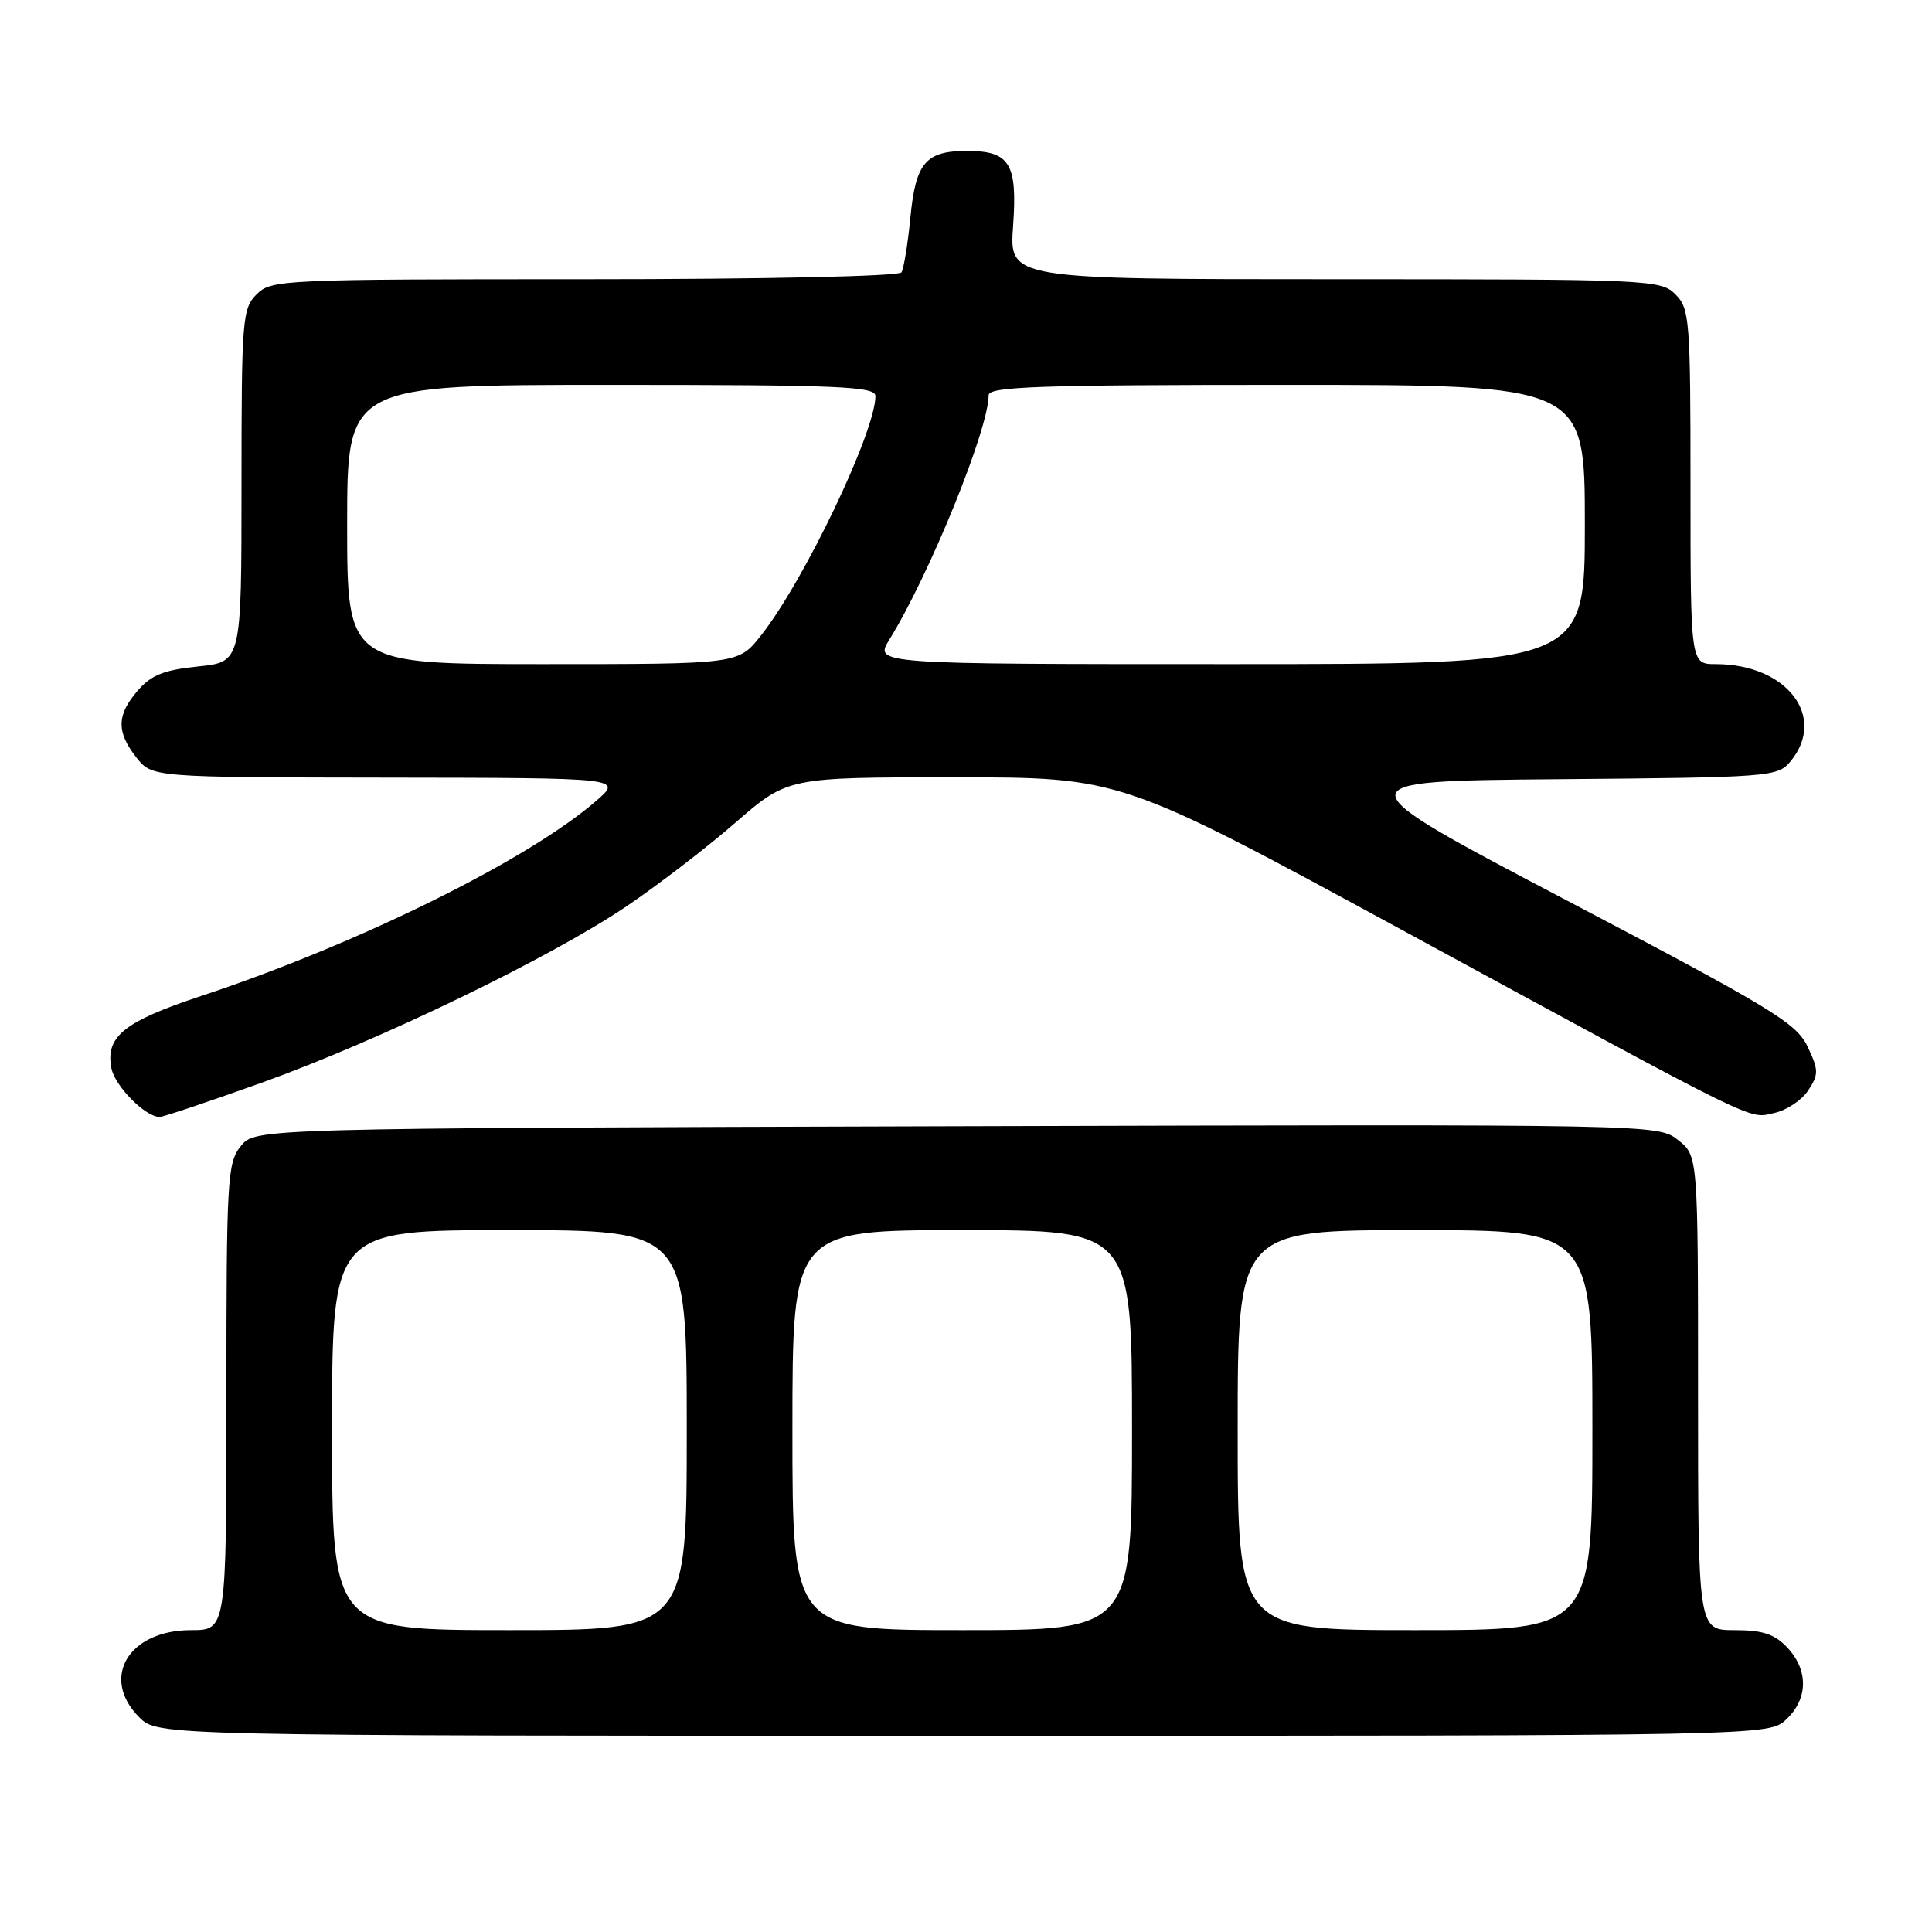 <?xml version="1.0" encoding="UTF-8" standalone="no"?>
<!DOCTYPE svg PUBLIC "-//W3C//DTD SVG 1.1//EN" "http://www.w3.org/Graphics/SVG/1.1/DTD/svg11.dtd" >
<svg xmlns="http://www.w3.org/2000/svg" xmlns:xlink="http://www.w3.org/1999/xlink" version="1.1" viewBox="0 0 256 256">
 <g >
 <path fill="currentColor"
d=" M 236.69 227.83 C 239.59 225.10 239.65 221.32 236.83 218.31 C 235.14 216.52 233.58 216.00 229.83 216.00 C 225.00 216.00 225.00 216.00 225.00 184.57 C 225.00 153.15 225.00 153.15 222.35 151.06 C 219.69 148.97 219.68 148.97 126.76 149.23 C 33.82 149.50 33.82 149.50 31.91 151.86 C 30.12 154.07 30.00 156.19 30.00 185.11 C 30.00 216.00 30.00 216.00 25.31 216.00 C 17.02 216.00 13.25 222.34 18.45 227.55 C 20.91 230.00 20.91 230.00 127.64 230.00 C 234.37 230.00 234.37 230.00 236.69 227.83 Z  M 34.77 143.43 C 50.29 137.85 72.87 126.94 83.00 120.10 C 87.12 117.32 93.62 112.34 97.43 109.02 C 104.36 103.00 104.36 103.00 126.44 103.00 C 148.53 103.00 148.53 103.00 185.52 123.09 C 233.95 149.41 231.59 148.25 235.12 147.47 C 236.74 147.12 238.76 145.77 239.61 144.47 C 241.00 142.35 240.99 141.79 239.51 138.67 C 238.04 135.57 234.78 133.59 207.69 119.36 C 177.50 103.50 177.50 103.50 206.50 103.25 C 234.65 103.01 235.55 102.94 237.25 100.89 C 242.13 94.99 236.76 88.00 227.35 88.00 C 224.00 88.00 224.00 88.00 224.00 64.50 C 224.00 42.33 223.89 40.89 222.00 39.00 C 220.06 37.06 218.67 37.00 176.87 37.00 C 133.73 37.00 133.73 37.00 134.24 29.94 C 134.83 21.65 133.81 20.00 128.12 20.00 C 122.66 20.00 121.33 21.56 120.63 28.84 C 120.29 32.32 119.76 35.58 119.45 36.09 C 119.12 36.61 101.42 37.00 77.44 37.00 C 37.33 37.00 35.94 37.06 34.00 39.00 C 32.11 40.89 32.00 42.33 32.00 64.36 C 32.00 87.72 32.00 87.72 26.25 88.31 C 21.73 88.77 20.02 89.45 18.25 91.51 C 15.45 94.74 15.41 96.98 18.07 100.37 C 20.15 103.00 20.15 103.00 51.32 103.04 C 82.50 103.08 82.50 103.08 79.00 106.12 C 69.96 113.96 47.47 125.07 26.75 131.94 C 16.43 135.35 13.96 137.33 14.76 141.54 C 15.22 143.92 19.26 148.00 21.15 148.00 C 21.64 148.00 27.76 145.94 34.77 143.43 Z  M 44.00 189.50 C 44.00 163.00 44.00 163.00 67.50 163.00 C 91.00 163.00 91.00 163.00 91.00 189.50 C 91.00 216.00 91.00 216.00 67.50 216.00 C 44.00 216.00 44.00 216.00 44.00 189.50 Z  M 105.00 189.50 C 105.00 163.00 105.00 163.00 127.50 163.00 C 150.00 163.00 150.00 163.00 150.00 189.50 C 150.00 216.00 150.00 216.00 127.50 216.00 C 105.00 216.00 105.00 216.00 105.00 189.50 Z  M 164.00 189.50 C 164.00 163.00 164.00 163.00 187.50 163.00 C 211.00 163.00 211.00 163.00 211.00 189.50 C 211.00 216.00 211.00 216.00 187.50 216.00 C 164.00 216.00 164.00 216.00 164.00 189.50 Z  M 46.00 69.50 C 46.00 51.00 46.00 51.00 81.00 51.00 C 111.20 51.00 116.00 51.20 116.00 52.48 C 116.00 57.22 106.54 77.00 100.80 84.25 C 97.83 88.00 97.83 88.00 71.92 88.00 C 46.00 88.00 46.00 88.00 46.00 69.50 Z  M 117.85 84.75 C 123.18 76.12 131.00 56.87 131.00 52.37 C 131.00 51.23 137.69 51.00 170.50 51.00 C 210.00 51.00 210.00 51.00 210.00 69.50 C 210.00 88.00 210.00 88.00 162.92 88.00 C 115.84 88.00 115.84 88.00 117.85 84.75 Z "/>
</g>
</svg>